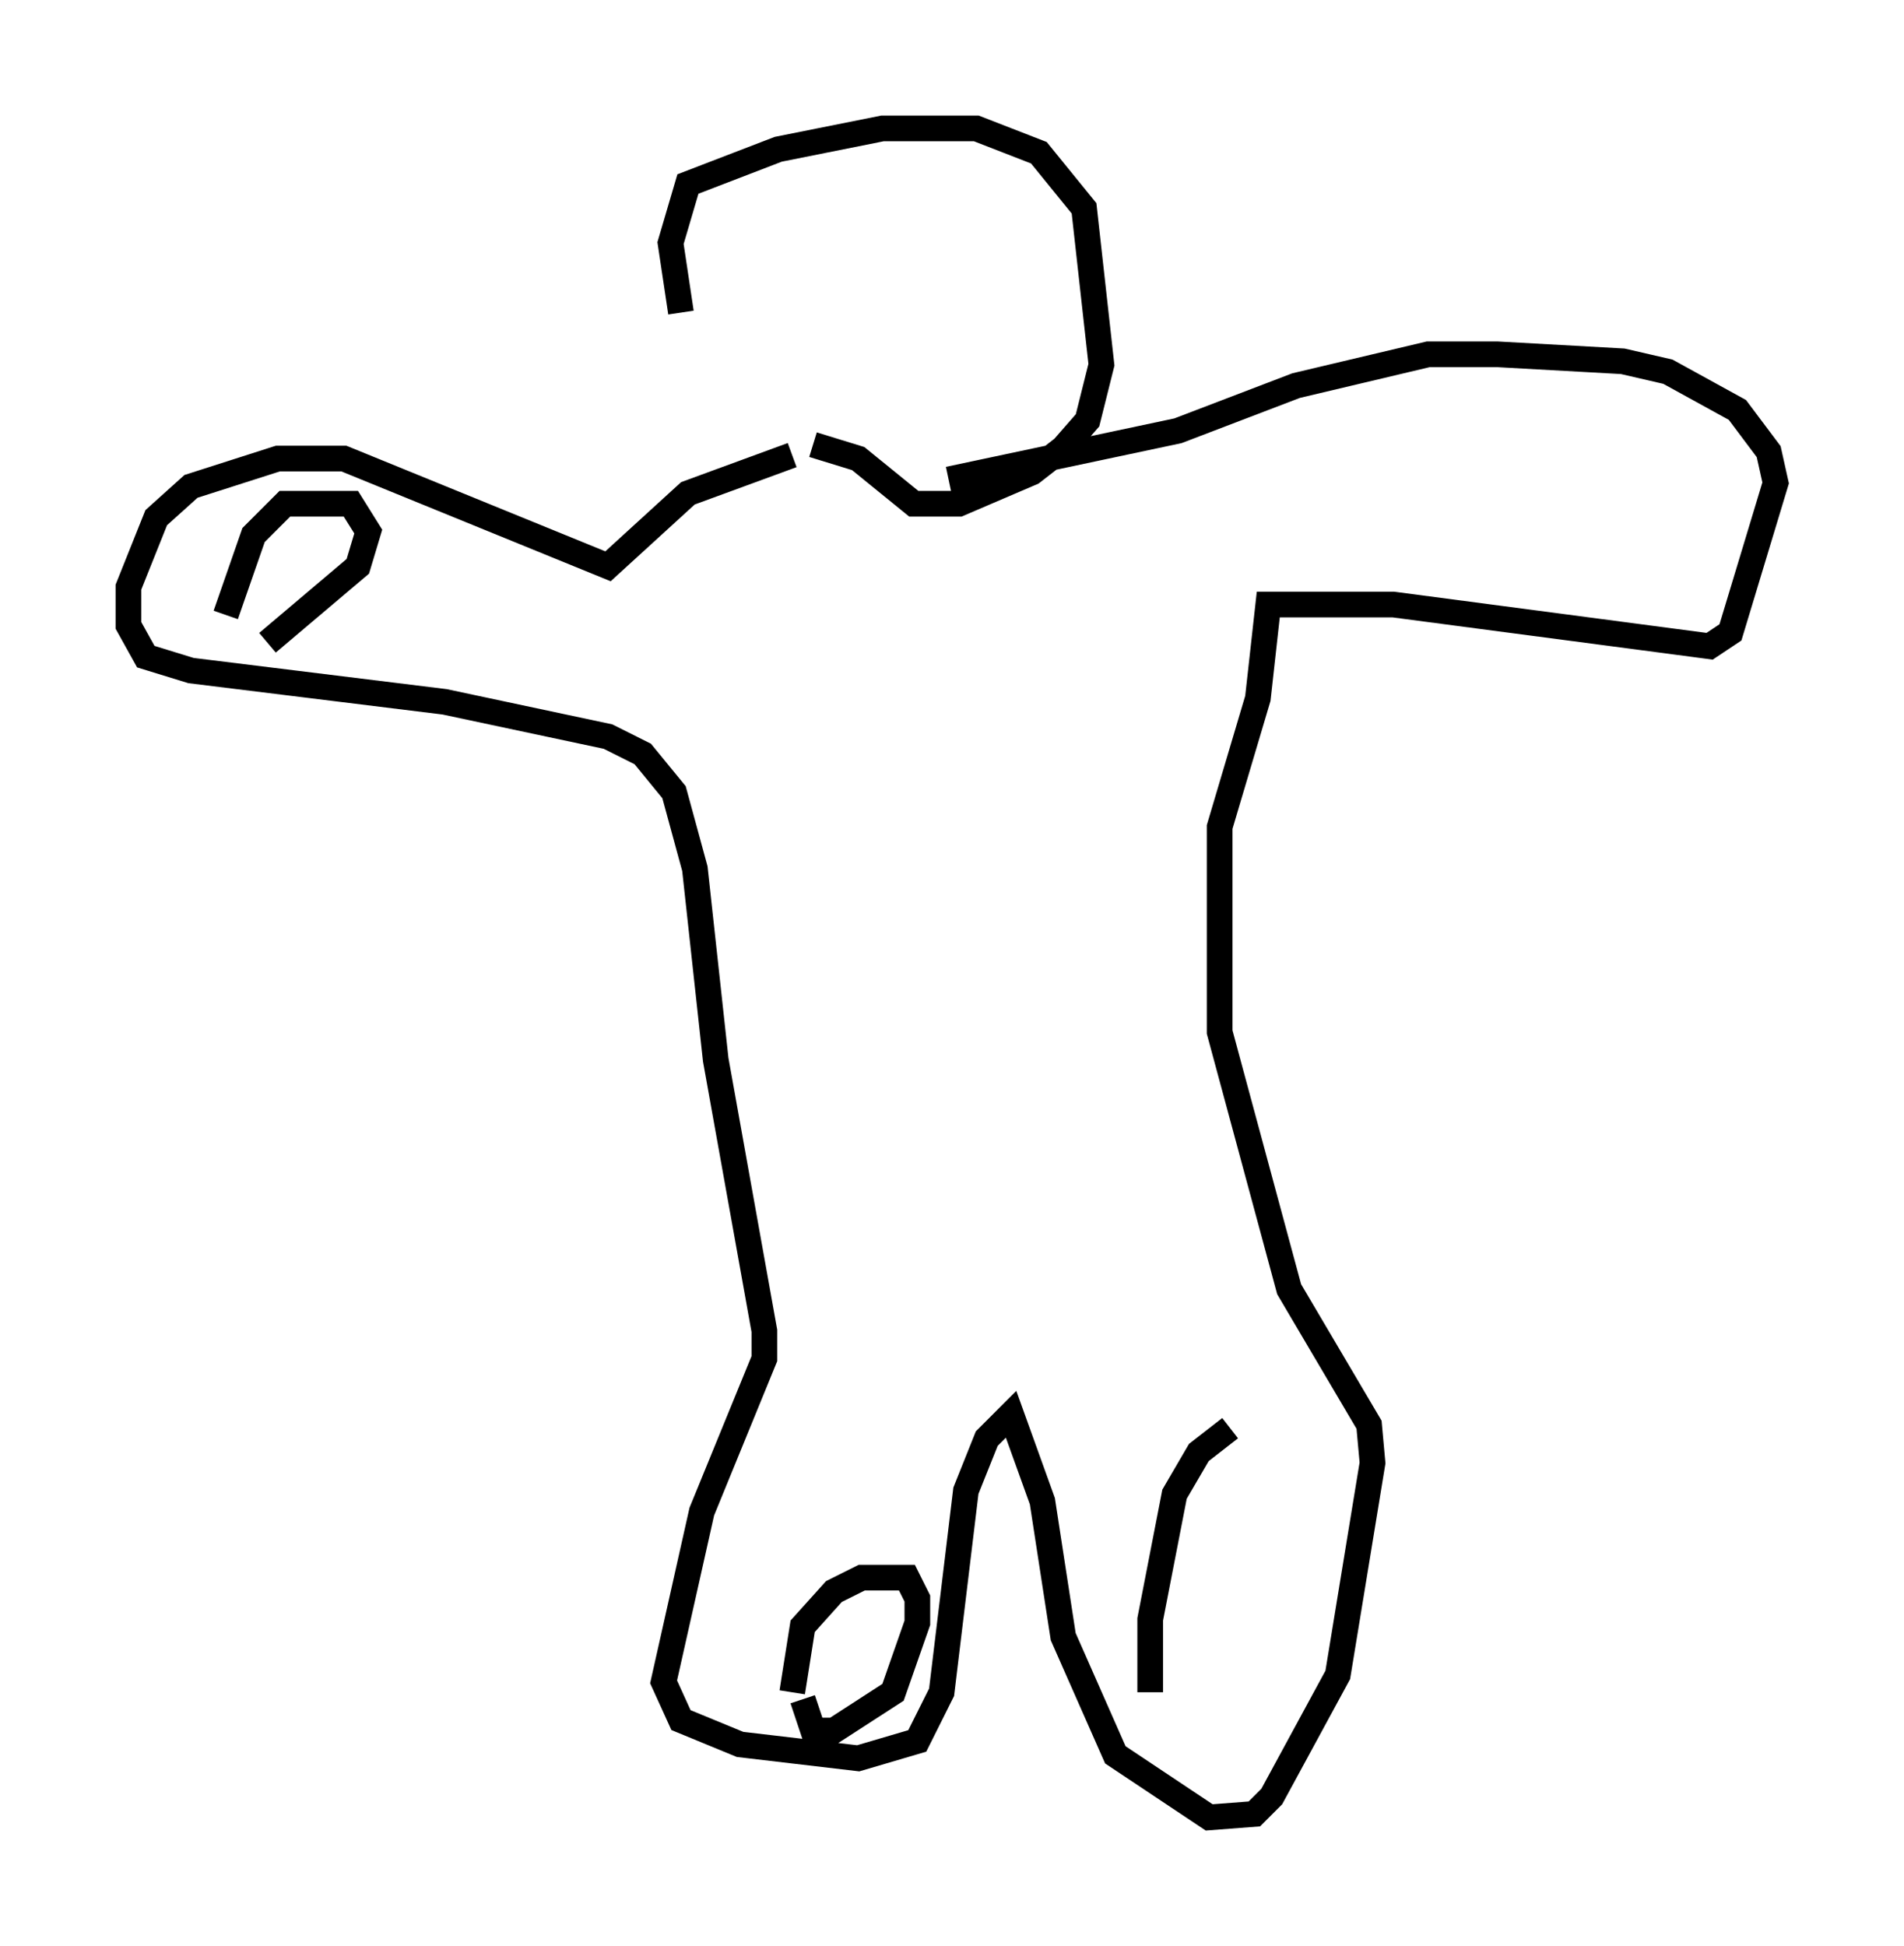 <?xml version="1.0" encoding="utf-8" ?>
<svg baseProfile="full" height="75.764" version="1.1" width="74.14" xmlns="http://www.w3.org/2000/svg" xmlns:ev="http://www.w3.org/2001/xml-events" xmlns:xlink="http://www.w3.org/1999/xlink"><defs /><rect fill="white" height="75.764" width="74.14" x="0" y="0" /><path d="M31.793, 17.178 m-5.277, -5.007 l-0.406, -2.706 0.677, -2.3 l3.518, -1.353 4.059, -0.812 l1.894, 0.0 1.759, 0.0 l2.436, 0.947 1.759, 2.165 l0.677, 6.089 -0.541, 2.165 l-0.947, 1.083 -1.218, 0.947 l-2.842, 1.218 -1.759, 0.0 l-2.165, -1.759 -1.759, -0.541 m-0.812, 0.406 l-4.059, 1.488 -3.112, 2.842 l-10.284, -4.195 -2.571, 0.0 l-3.383, 1.083 -1.353, 1.218 l-1.083, 2.706 0.0, 1.488 l0.677, 1.218 1.759, 0.541 l9.878, 1.218 6.36, 1.353 l1.353, 0.677 1.218, 1.488 l0.812, 2.977 0.812, 7.442 l1.894, 10.555 0.0, 1.083 l-2.436, 5.954 -1.488, 6.631 l0.677, 1.488 2.3, 0.947 l4.601, 0.541 2.3, -0.677 l0.947, -1.894 0.947, -7.848 l0.812, -2.03 0.947, -0.947 l1.218, 3.383 0.812, 5.277 l2.03, 4.601 3.654, 2.436 l1.759, -0.135 0.677, -0.677 l2.571, -4.736 1.353, -8.254 l-0.135, -1.488 -3.112, -5.277 l-2.706, -10.013 0.0, -7.984 l1.488, -5.007 0.406, -3.654 l4.871, 0.0 12.314, 1.624 l0.812, -0.541 1.759, -5.819 l-0.271, -1.218 -1.218, -1.624 l-2.706, -1.488 -1.759, -0.406 l-4.871, -0.271 -2.706, 0.0 l-5.142, 1.218 -4.601, 1.759 l-8.931, 1.894 m-28.146, 5.277 l1.083, -3.112 1.218, -1.218 l2.571, 0.0 0.677, 1.083 l-0.406, 1.353 -3.518, 2.977 m20.433, 40.866 l0.406, -2.571 1.218, -1.353 l1.083, -0.541 1.759, 0.0 l0.406, 0.812 0.0, 0.947 l-0.947, 2.706 -2.3, 1.488 l-0.812, 0.0 -0.406, -1.218 m13.532, -0.271 l0.0, -2.842 0.947, -4.871 l0.947, -1.624 1.218, -0.947 " fill="none" stroke="black" stroke-width="1" /></svg>